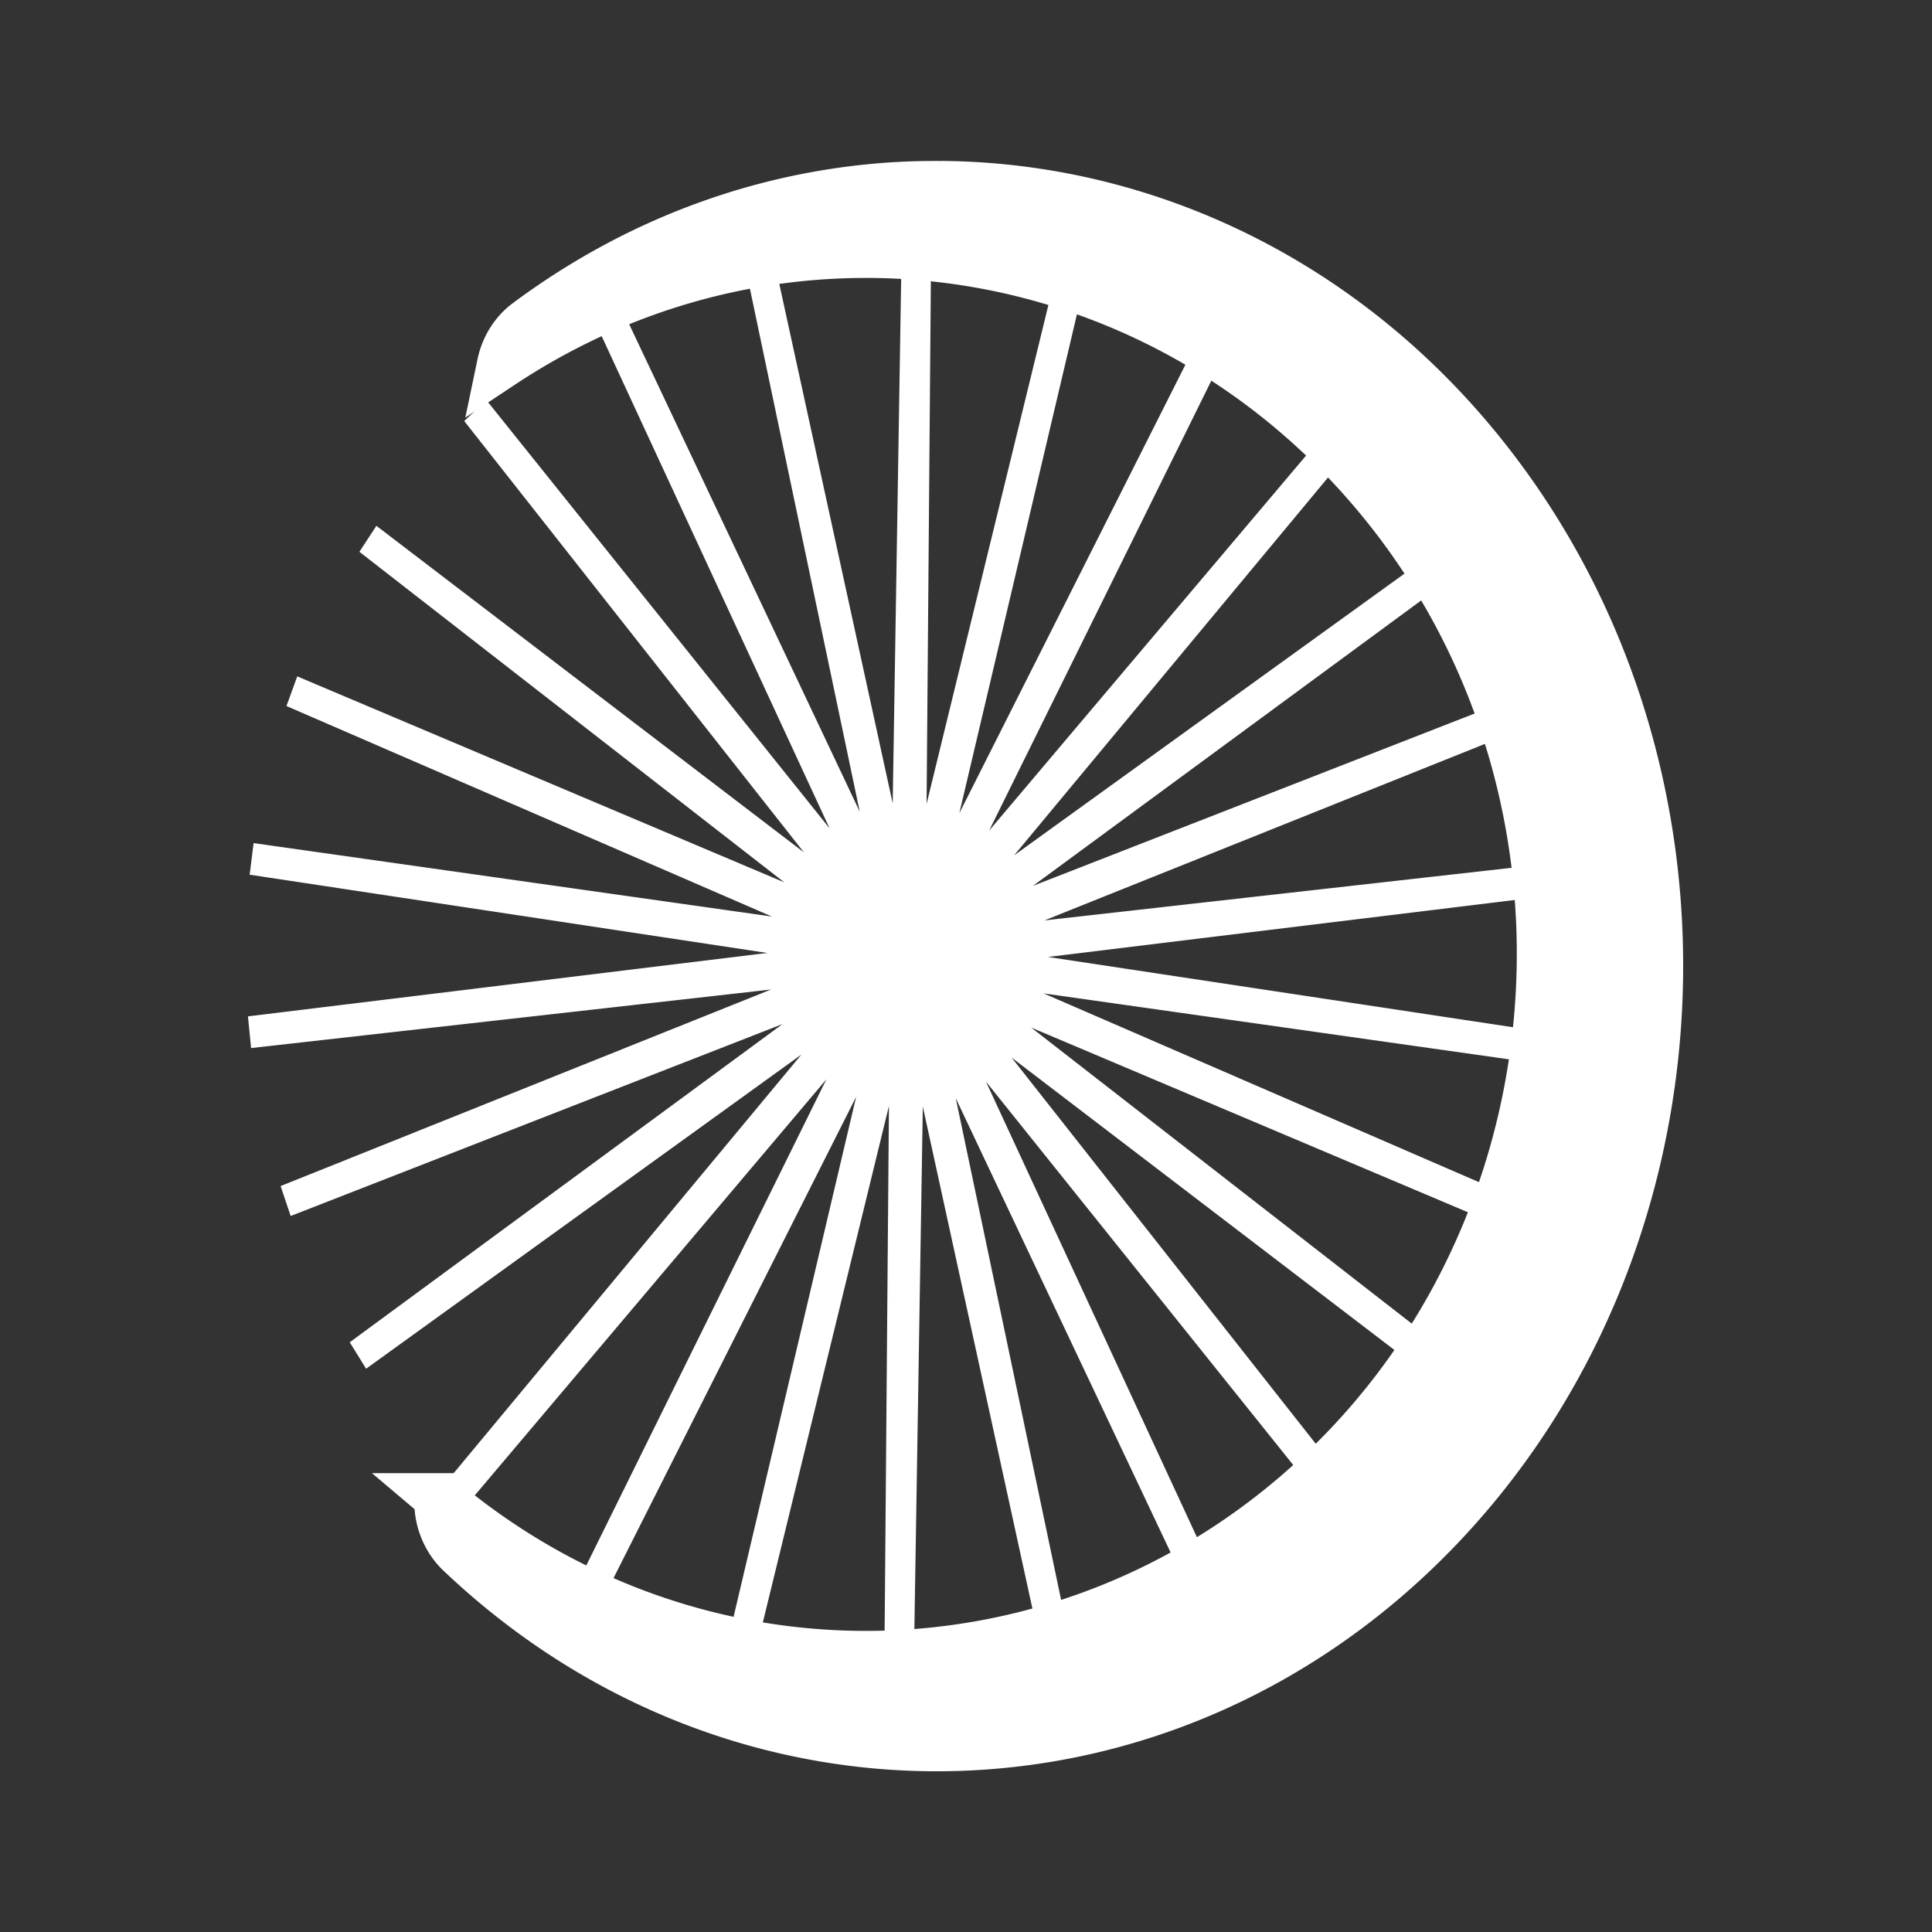 <?xml version="1.0" encoding="UTF-8"?>
<svg version="1.1" viewBox="0 0 48 48" xml:space="preserve" xmlns="http://www.w3.org/2000/svg"><rect x="0" y="0" width="48" height="48" fill="#333333" stroke="none"/><g transform="matrix(1.32 0 0 1.32 -7.958 -8.176)" fill="#fff" stroke="#fff"><path transform="matrix(.921 0 0 1 57.12 32.668)" d="m-30.794 3.563-5.97-11.625 2.905 12.741-3.014-12.716-0.229 13.066 0.116-13.068-3.349 12.632 3.24-12.66-6.274 11.463 6.176-11.517-8.835 9.629 8.753-9.704-10.883 7.234 10.821-7.327-12.298 4.42 12.26-4.525-12.998 1.348 12.986-1.46-12.943-1.802 12.958 1.691-12.136-4.847 12.177 4.743-10.623-7.611 10.688 7.519-8.493-9.932 8.578 9.858-5.87-11.676 5.97 11.625-2.905-12.741 3.014 12.716 0.229-13.066-0.116 13.068 3.349-12.632-3.24 12.66 6.274-11.463-6.176 11.517 8.835-9.629-8.753 9.704 10.883-7.234-10.821 7.327 12.298-4.42-12.26 4.525 12.998-1.348-12.986 1.46 12.943 1.802-12.958-1.691 12.136 4.847-12.177-4.743 10.623 7.611-10.688-7.519 8.493 9.932-8.578-9.858z" stroke-miterlimit="0" stroke-width=".6"/><path d="m23.867 9.686c-0.259-0.004-0.518-0.002-0.776 0.009-2.486 0.109-4.966 0.956-7.147 2.583a1.195 1.293 0 0 0-0.477 0.772c2.712-1.799 5.857-2.411 8.839-1.925 3.035 0.496 5.9 2.126 7.959 4.794 4.117 5.335 3.592 13.123-1.188 17.816-4.666 4.58-11.848 4.824-16.789 0.647a1.195 1.293 0 0 0 0.386 1.023c5.301 5.054 13.329 4.862 18.418-0.441 5.089-5.303 5.566-13.973 1.093-19.89-2.621-3.467-6.436-5.321-10.316-5.389z" color="#000000" stroke-linecap="round" stroke-width=".921" style="-inkscape-stroke:none"/></g></svg>
